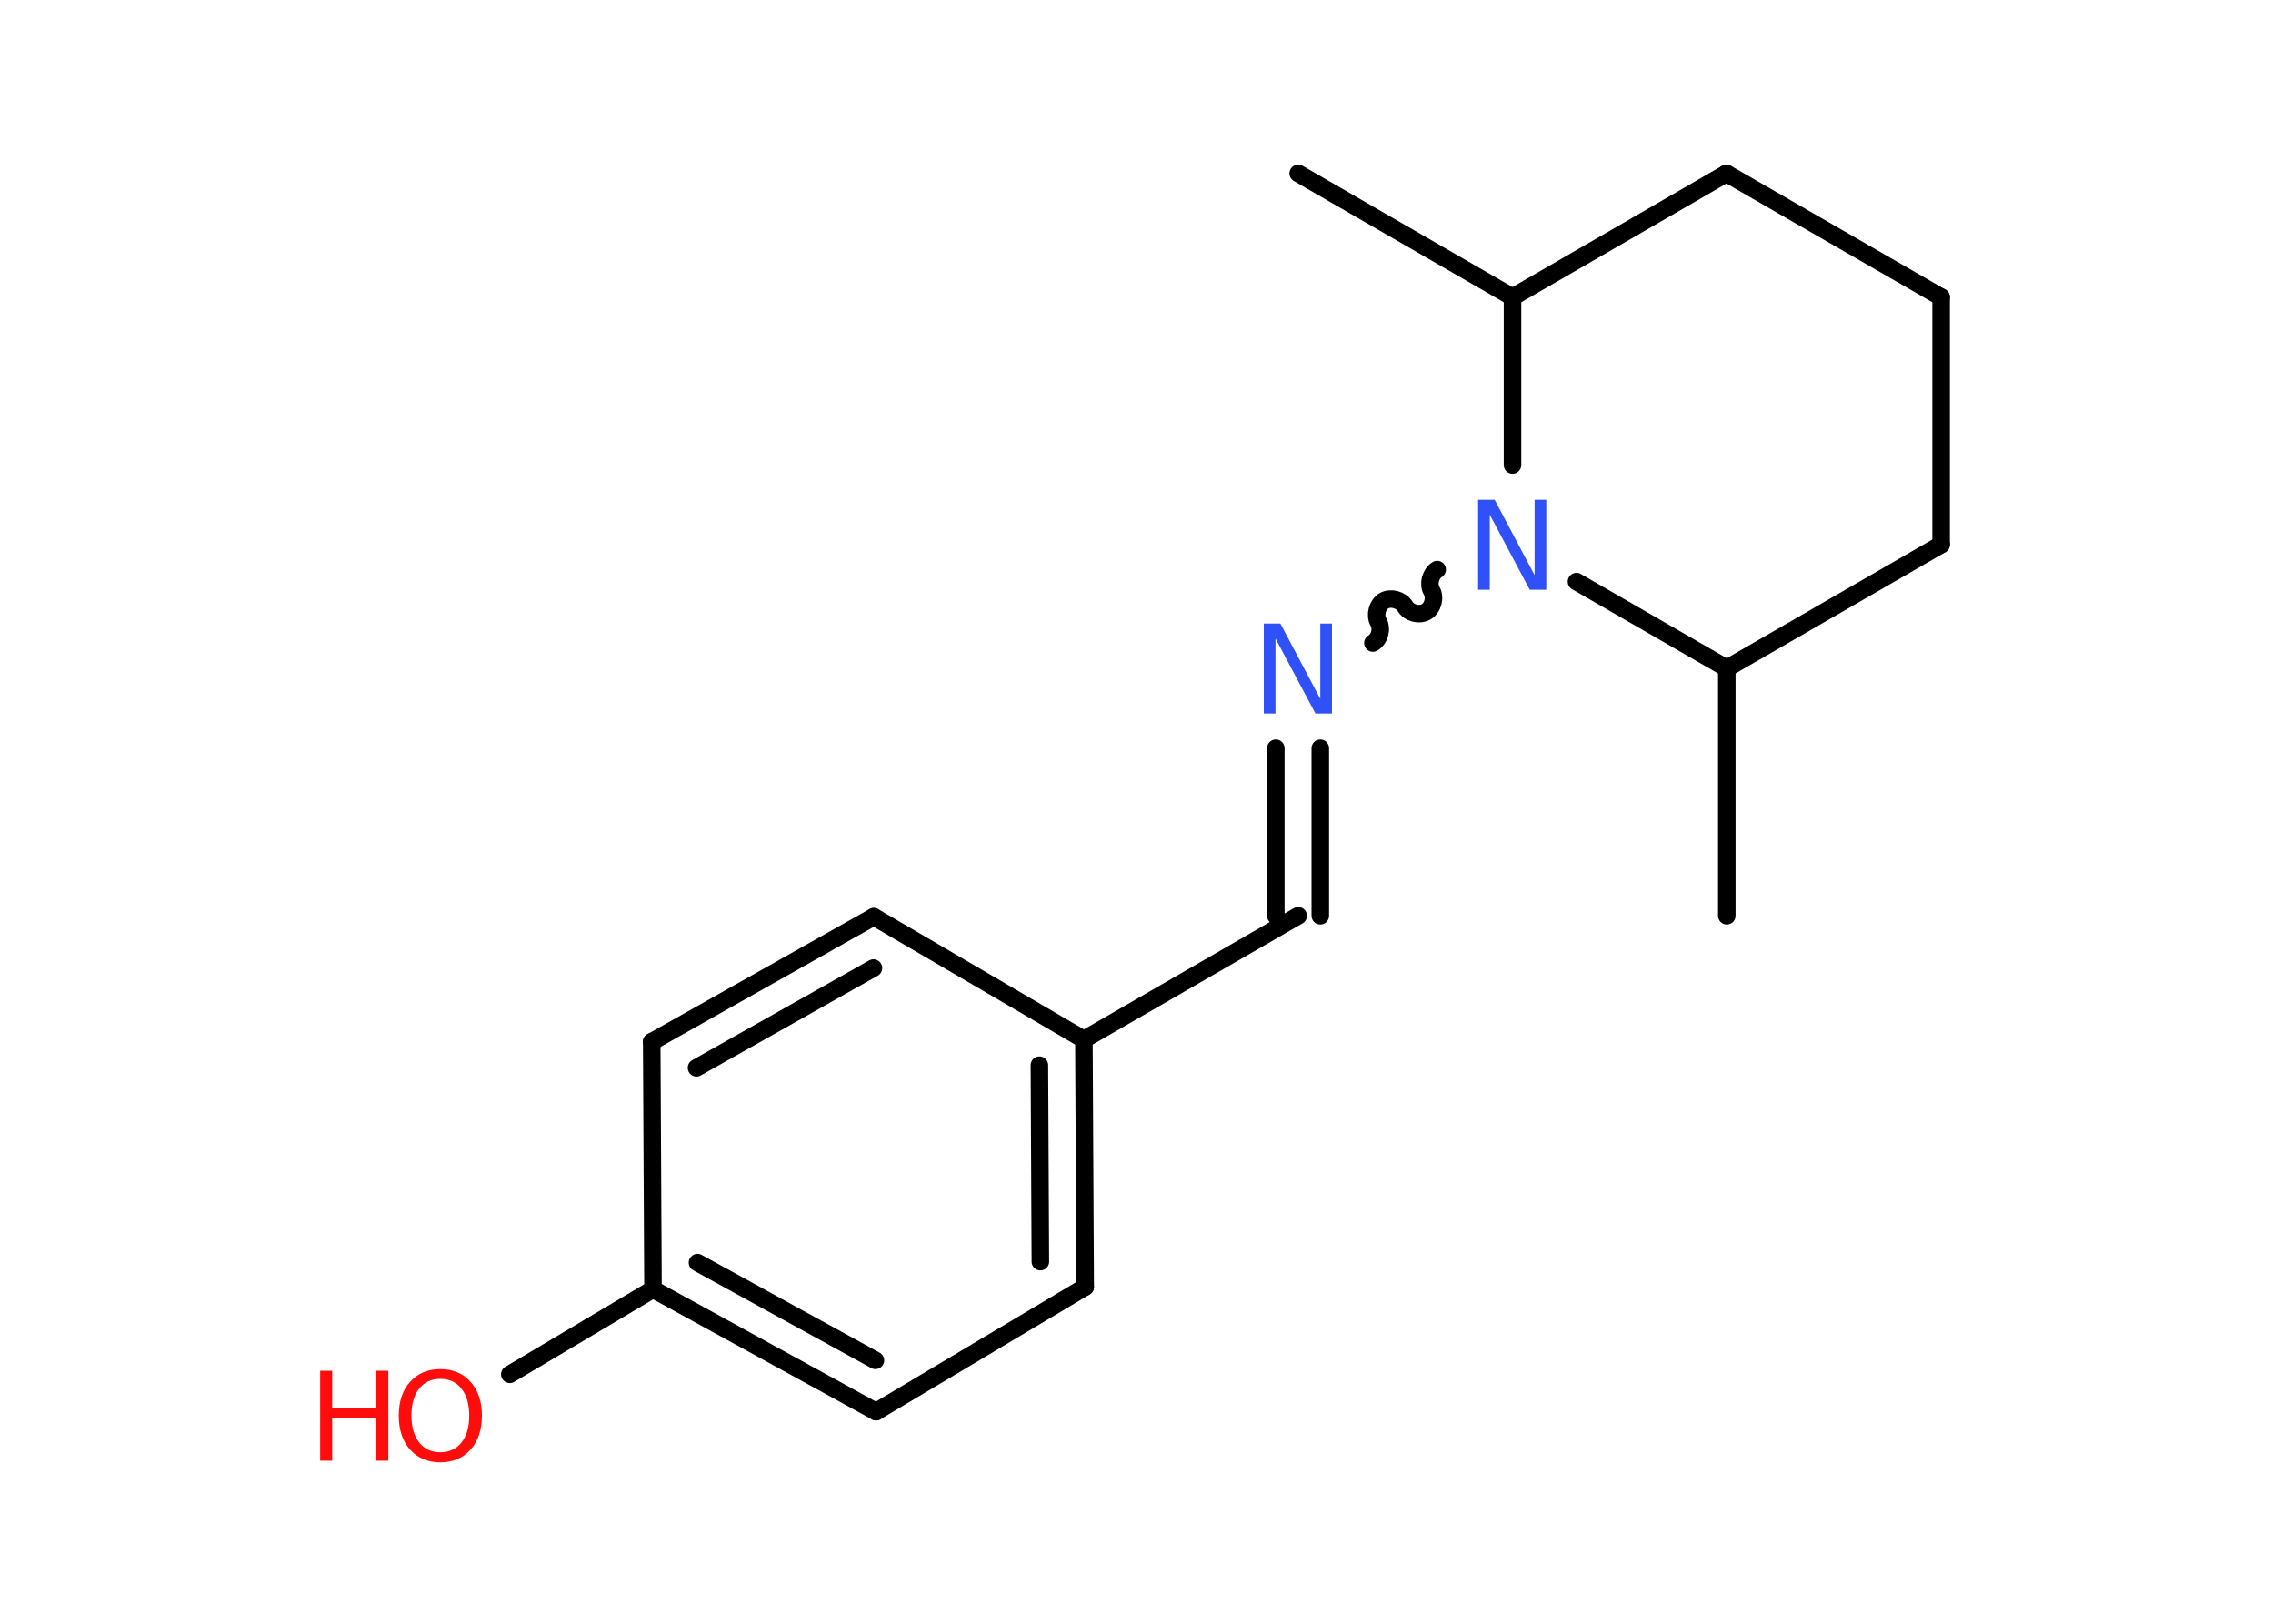 <?xml version='1.0' encoding='UTF-8'?>
<!DOCTYPE svg PUBLIC "-//W3C//DTD SVG 1.1//EN" "http://www.w3.org/Graphics/SVG/1.1/DTD/svg11.dtd">
<svg version='1.2' xmlns='http://www.w3.org/2000/svg' xmlns:xlink='http://www.w3.org/1999/xlink' width='70.0mm' height='50.0mm' viewBox='0 0 70.0 50.0'>
  <desc>Generated by the Chemistry Development Kit (http://github.com/cdk)</desc>
  <g stroke-linecap='round' stroke-linejoin='round' stroke='#000000' stroke-width='.54' fill='#FF0D0D'>
    <rect x='.0' y='.0' width='70.0' height='50.0' fill='#FFFFFF' stroke='none'/>
    <g id='mol1' class='mol'>
      <line id='mol1bnd1' class='bond' x1='39.98' y1='5.34' x2='46.58' y2='9.15'/>
      <line id='mol1bnd2' class='bond' x1='46.58' y1='9.15' x2='53.17' y2='5.34'/>
      <line id='mol1bnd3' class='bond' x1='53.17' y1='5.34' x2='59.78' y2='9.15'/>
      <line id='mol1bnd4' class='bond' x1='59.78' y1='9.15' x2='59.78' y2='16.77'/>
      <line id='mol1bnd5' class='bond' x1='59.78' y1='16.77' x2='53.18' y2='20.58'/>
      <line id='mol1bnd6' class='bond' x1='53.18' y1='20.58' x2='53.18' y2='28.2'/>
      <line id='mol1bnd7' class='bond' x1='53.18' y1='20.58' x2='48.55' y2='17.91'/>
      <line id='mol1bnd8' class='bond' x1='46.58' y1='9.15' x2='46.58' y2='14.32'/>
      <path id='mol1bnd9' class='bond' d='M42.28 19.8c.21 -.12 .29 -.44 .17 -.65c-.12 -.21 -.03 -.53 .17 -.65c.21 -.12 .53 -.03 .65 .17c.12 .21 .44 .29 .65 .17c.21 -.12 .29 -.44 .17 -.65c-.12 -.21 -.03 -.53 .17 -.65' fill='none' stroke='#000000' stroke-width='.54'/>
      <g id='mol1bnd10' class='bond'>
        <line x1='40.66' y1='23.04' x2='40.66' y2='28.2'/>
        <line x1='39.29' y1='23.04' x2='39.29' y2='28.2'/>
      </g>
      <line id='mol1bnd11' class='bond' x1='39.98' y1='28.2' x2='33.38' y2='32.01'/>
      <g id='mol1bnd12' class='bond'>
        <line x1='33.42' y1='39.63' x2='33.38' y2='32.01'/>
        <line x1='32.04' y1='38.85' x2='32.01' y2='32.8'/>
      </g>
      <line id='mol1bnd13' class='bond' x1='33.42' y1='39.63' x2='26.98' y2='43.47'/>
      <g id='mol1bnd14' class='bond'>
        <line x1='20.11' y1='39.7' x2='26.98' y2='43.47'/>
        <line x1='21.48' y1='38.88' x2='26.96' y2='41.89'/>
      </g>
      <line id='mol1bnd15' class='bond' x1='20.11' y1='39.7' x2='15.7' y2='42.32'/>
      <line id='mol1bnd16' class='bond' x1='20.11' y1='39.7' x2='20.07' y2='32.08'/>
      <g id='mol1bnd17' class='bond'>
        <line x1='26.91' y1='28.23' x2='20.07' y2='32.08'/>
        <line x1='26.9' y1='29.81' x2='21.45' y2='32.88'/>
      </g>
      <line id='mol1bnd18' class='bond' x1='33.38' y1='32.01' x2='26.91' y2='28.23'/>
      <path id='mol1atm8' class='atom' d='M45.53 15.39h.5l1.23 2.32v-2.32h.36v2.77h-.51l-1.23 -2.31v2.31h-.36v-2.77z' stroke='none' fill='#3050F8'/>
      <path id='mol1atm9' class='atom' d='M38.93 19.2h.5l1.23 2.32v-2.32h.36v2.77h-.51l-1.23 -2.31v2.31h-.36v-2.77z' stroke='none' fill='#3050F8'/>
      <g id='mol1atm15' class='atom'>
        <path d='M13.56 42.46q-.41 .0 -.65 .3q-.24 .3 -.24 .83q.0 .52 .24 .83q.24 .3 .65 .3q.41 .0 .65 -.3q.24 -.3 .24 -.83q.0 -.52 -.24 -.83q-.24 -.3 -.65 -.3zM13.56 42.16q.58 .0 .93 .39q.35 .39 .35 1.04q.0 .66 -.35 1.05q-.35 .39 -.93 .39q-.58 .0 -.93 -.39q-.35 -.39 -.35 -1.05q.0 -.65 .35 -1.04q.35 -.39 .93 -.39z' stroke='none'/>
        <path d='M9.86 42.21h.37v1.14h1.36v-1.14h.37v2.77h-.37v-1.32h-1.36v1.32h-.37v-2.77z' stroke='none'/>
      </g>
    </g>
  </g>
</svg>

